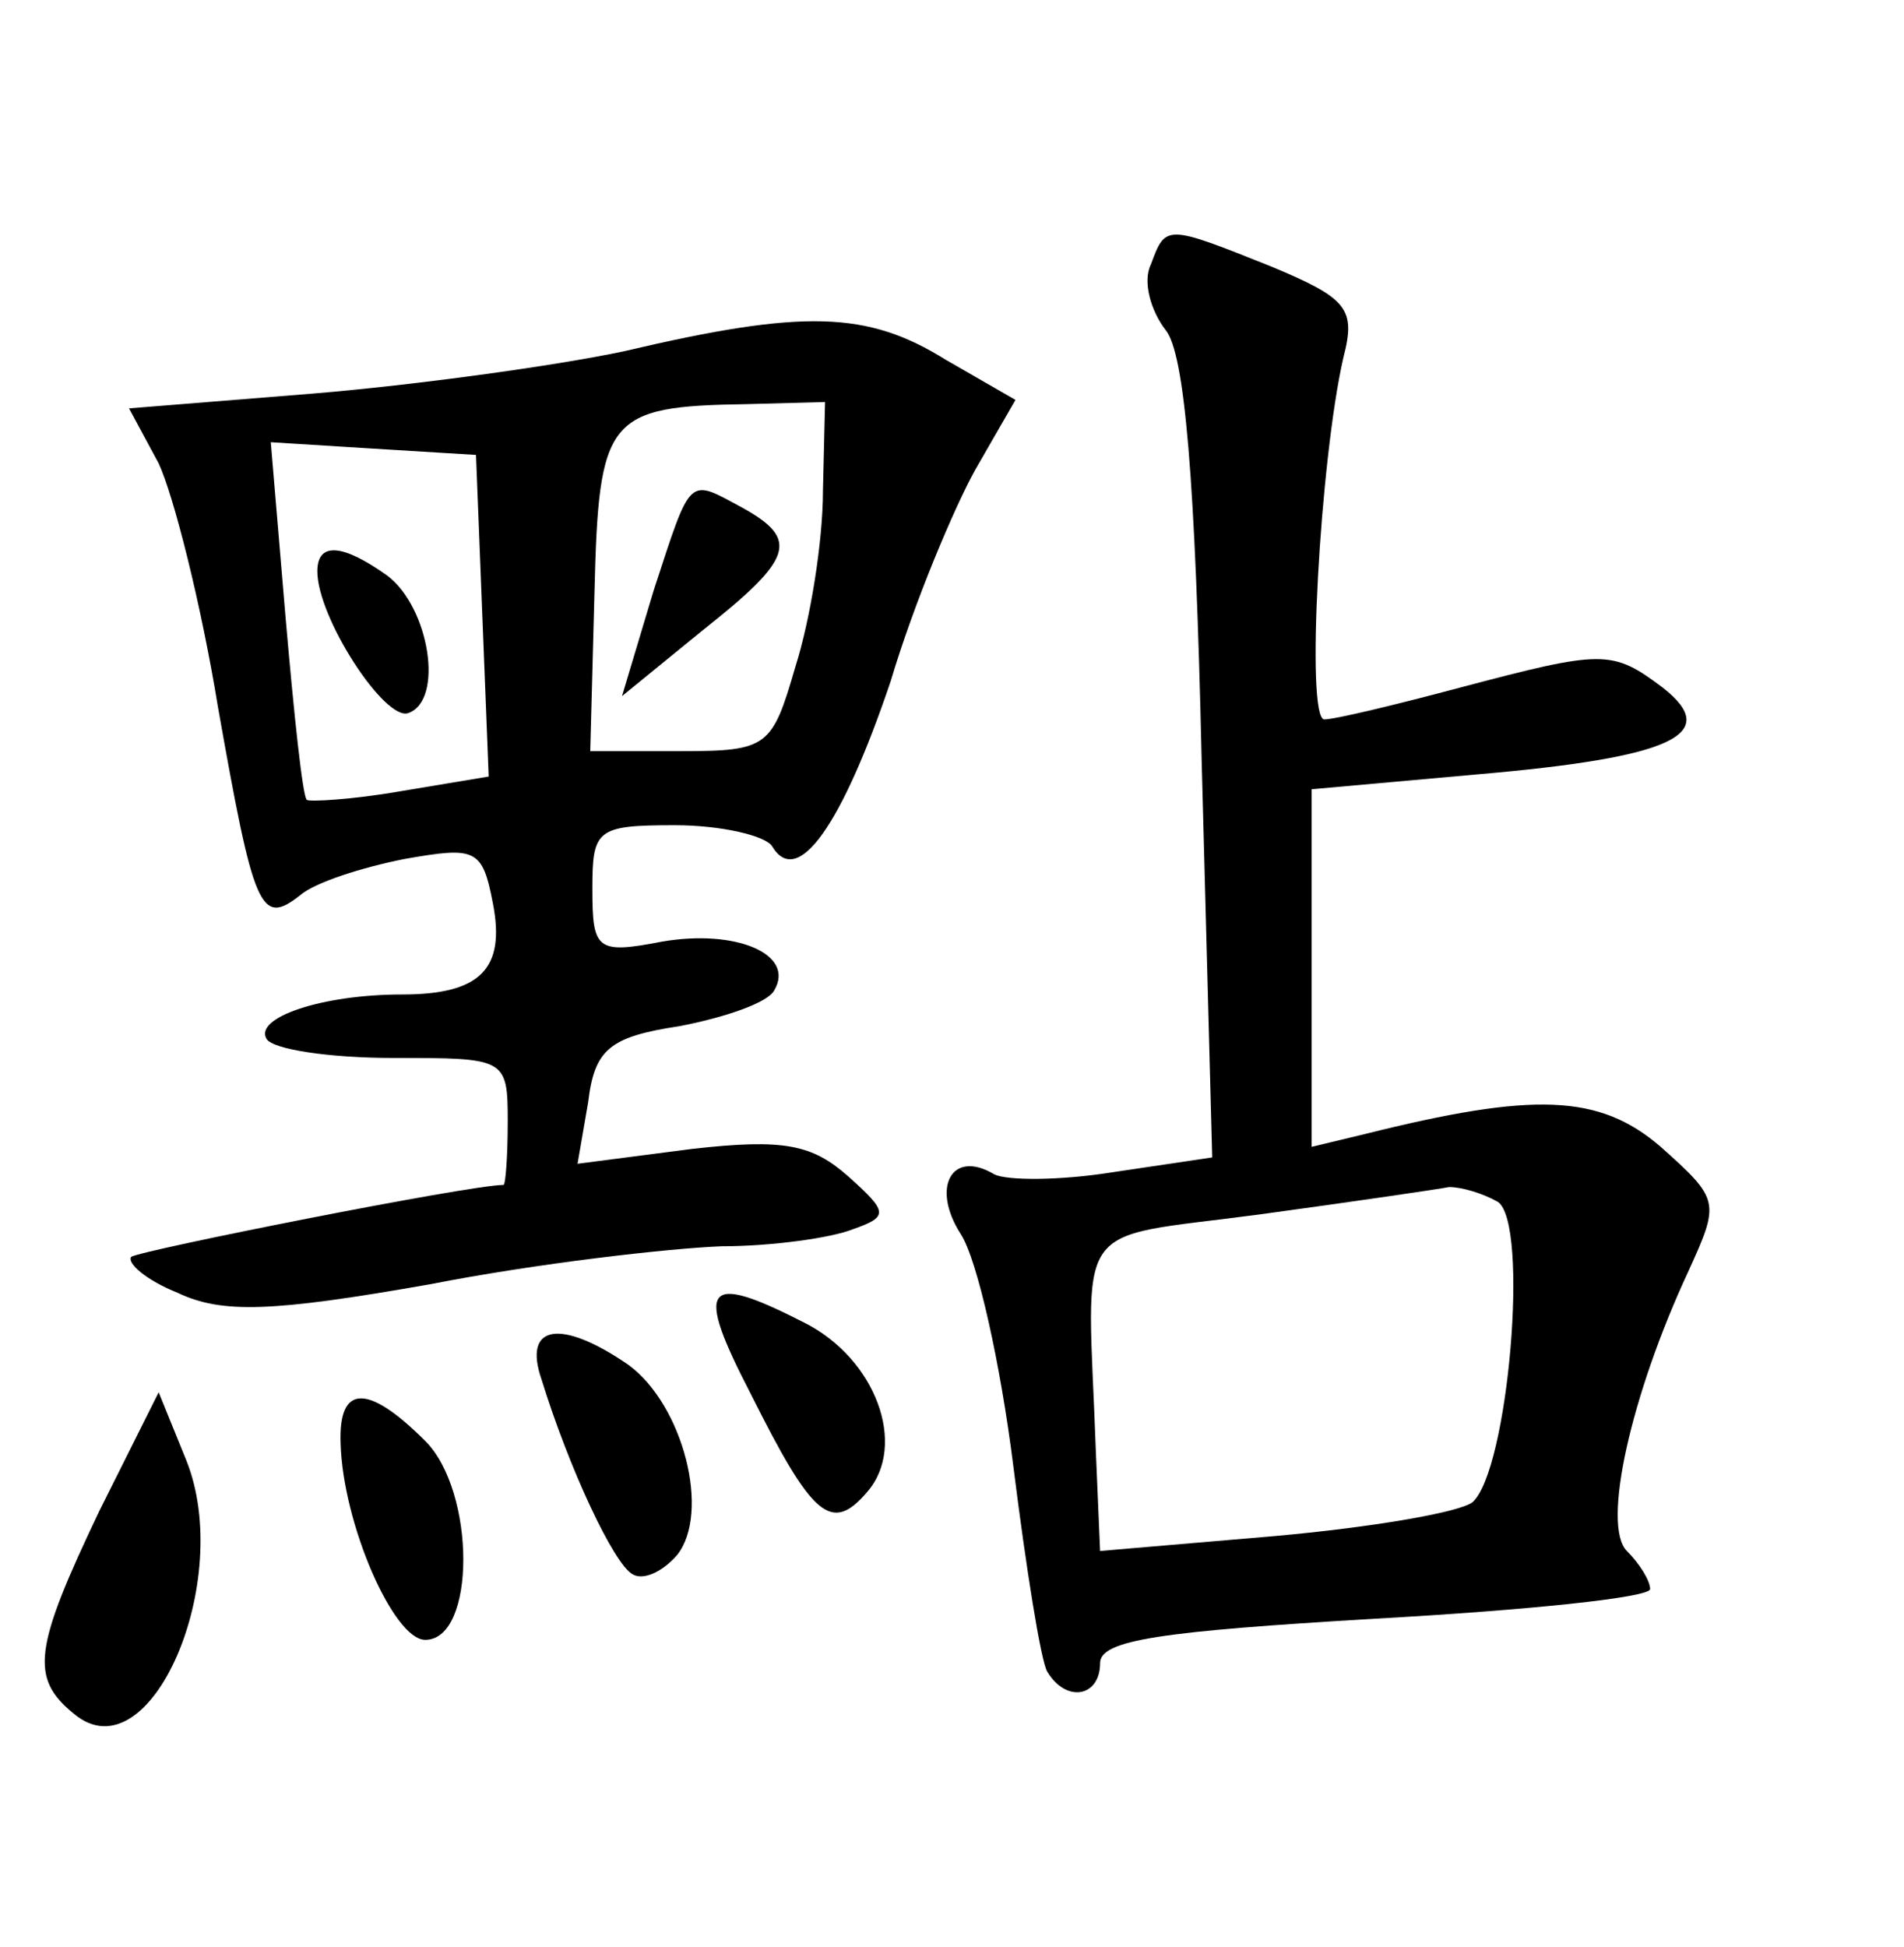 <?xml version="1.0" standalone="no"?>
<!DOCTYPE svg PUBLIC "-//W3C//DTD SVG 20010904//EN"
 "http://www.w3.org/TR/2001/REC-SVG-20010904/DTD/svg10.dtd">
<svg version="1.0" xmlns="http://www.w3.org/2000/svg"
 width="90pt" height="92pt" viewBox="0 0 90 92"
 preserveAspectRatio="xMidYMid meet">
<g transform="translate(0,92) scale(0.1,-0.1)"
fill="#000000" stroke="none">
<path d="M544 795 c-4 -8 0 -22 7 -31 9 -11 14 -70 17 -203 l5 -188 -47 -7
c-25 -4 -50 -4 -56 -1 -20 12 -30 -6 -16 -28 8 -12 19 -62 25 -110 6 -48 13
-92 16 -97 9 -15 25 -12 25 4 0 11 29 15 130 21 72 4 130 10 130 14 0 4 -5 12
-11 18 -12 12 2 74 29 132 15 33 15 34 -13 59 -29 25 -60 26 -140 6 l-25 -6 0
85 0 84 78 7 c93 8 116 19 88 41 -24 18 -28 18 -96 0 -30 -8 -59 -15 -64 -15
-9 0 -2 123 9 171 6 23 2 28 -34 43 -50 20 -50 20 -57 1z m164 -443 c15 -10 5
-127 -12 -142 -7 -5 -49 -12 -94 -16 l-82 -7 -2 47 c-4 112 -13 100 77 112 44
6 85 12 90 13 6 0 16 -3 23 -7z"/>
<path d="M295 754 c-33 -7 -99 -16 -147 -20 l-87 -7 14 -26 c7 -15 20 -66 28
-115 17 -96 20 -104 39 -89 7 6 29 13 49 17 34 6 37 5 42 -21 6 -31 -6 -43
-43 -43 -38 0 -70 -11 -64 -21 3 -5 30 -9 60 -9 53 0 54 0 54 -30 0 -16 -1
-30 -2 -30 -16 0 -172 -31 -176 -34 -2 -3 7 -11 22 -17 21 -10 45 -9 119 4 51
10 113 17 138 18 24 0 52 4 62 8 17 6 17 8 -2 25 -17 15 -30 18 -74 13 l-54
-7 5 29 c3 25 10 31 43 36 21 4 42 11 45 17 10 17 -18 29 -53 23 -31 -6 -33
-4 -33 25 0 28 2 30 39 30 22 0 43 -5 46 -10 12 -20 33 10 56 78 11 37 30 82
40 100 l19 33 -33 19 c-37 23 -67 24 -152 4z m94 -66 c0 -24 -6 -61 -13 -83
-11 -38 -13 -40 -54 -40 l-43 0 2 75 c2 83 6 88 72 89 l37 1 -1 -42z m-161
-59 l3 -76 -42 -7 c-23 -4 -43 -5 -44 -4 -2 2 -6 40 -10 86 l-7 83 48 -3 49
-3 3 -76z"/>
<path d="M309 641 l-15 -50 38 31 c43 34 46 43 19 58 -26 14 -24 16 -42 -39z"/>
<path d="M150 650 c0 -22 32 -71 43 -67 17 6 10 50 -10 65 -21 15 -33 16 -33
2z"/>
<path d="M355 261 c29 -58 38 -66 55 -46 19 22 4 63 -30 80 -47 24 -52 18 -25
-34z"/>
<path d="M256 268 c13 -42 34 -87 43 -92 5 -3 14 1 21 9 16 20 3 71 -23 90
-32 22 -50 19 -41 -7z"/>
<path d="M47 206 c-31 -65 -33 -79 -12 -96 36 -30 76 63 53 120 l-13 32 -28
-56z"/>
<path d="M161 238 c1 -38 25 -93 40 -93 24 0 24 70 0 94 -27 27 -41 27 -40 -1z"/>
</g>
</svg>
